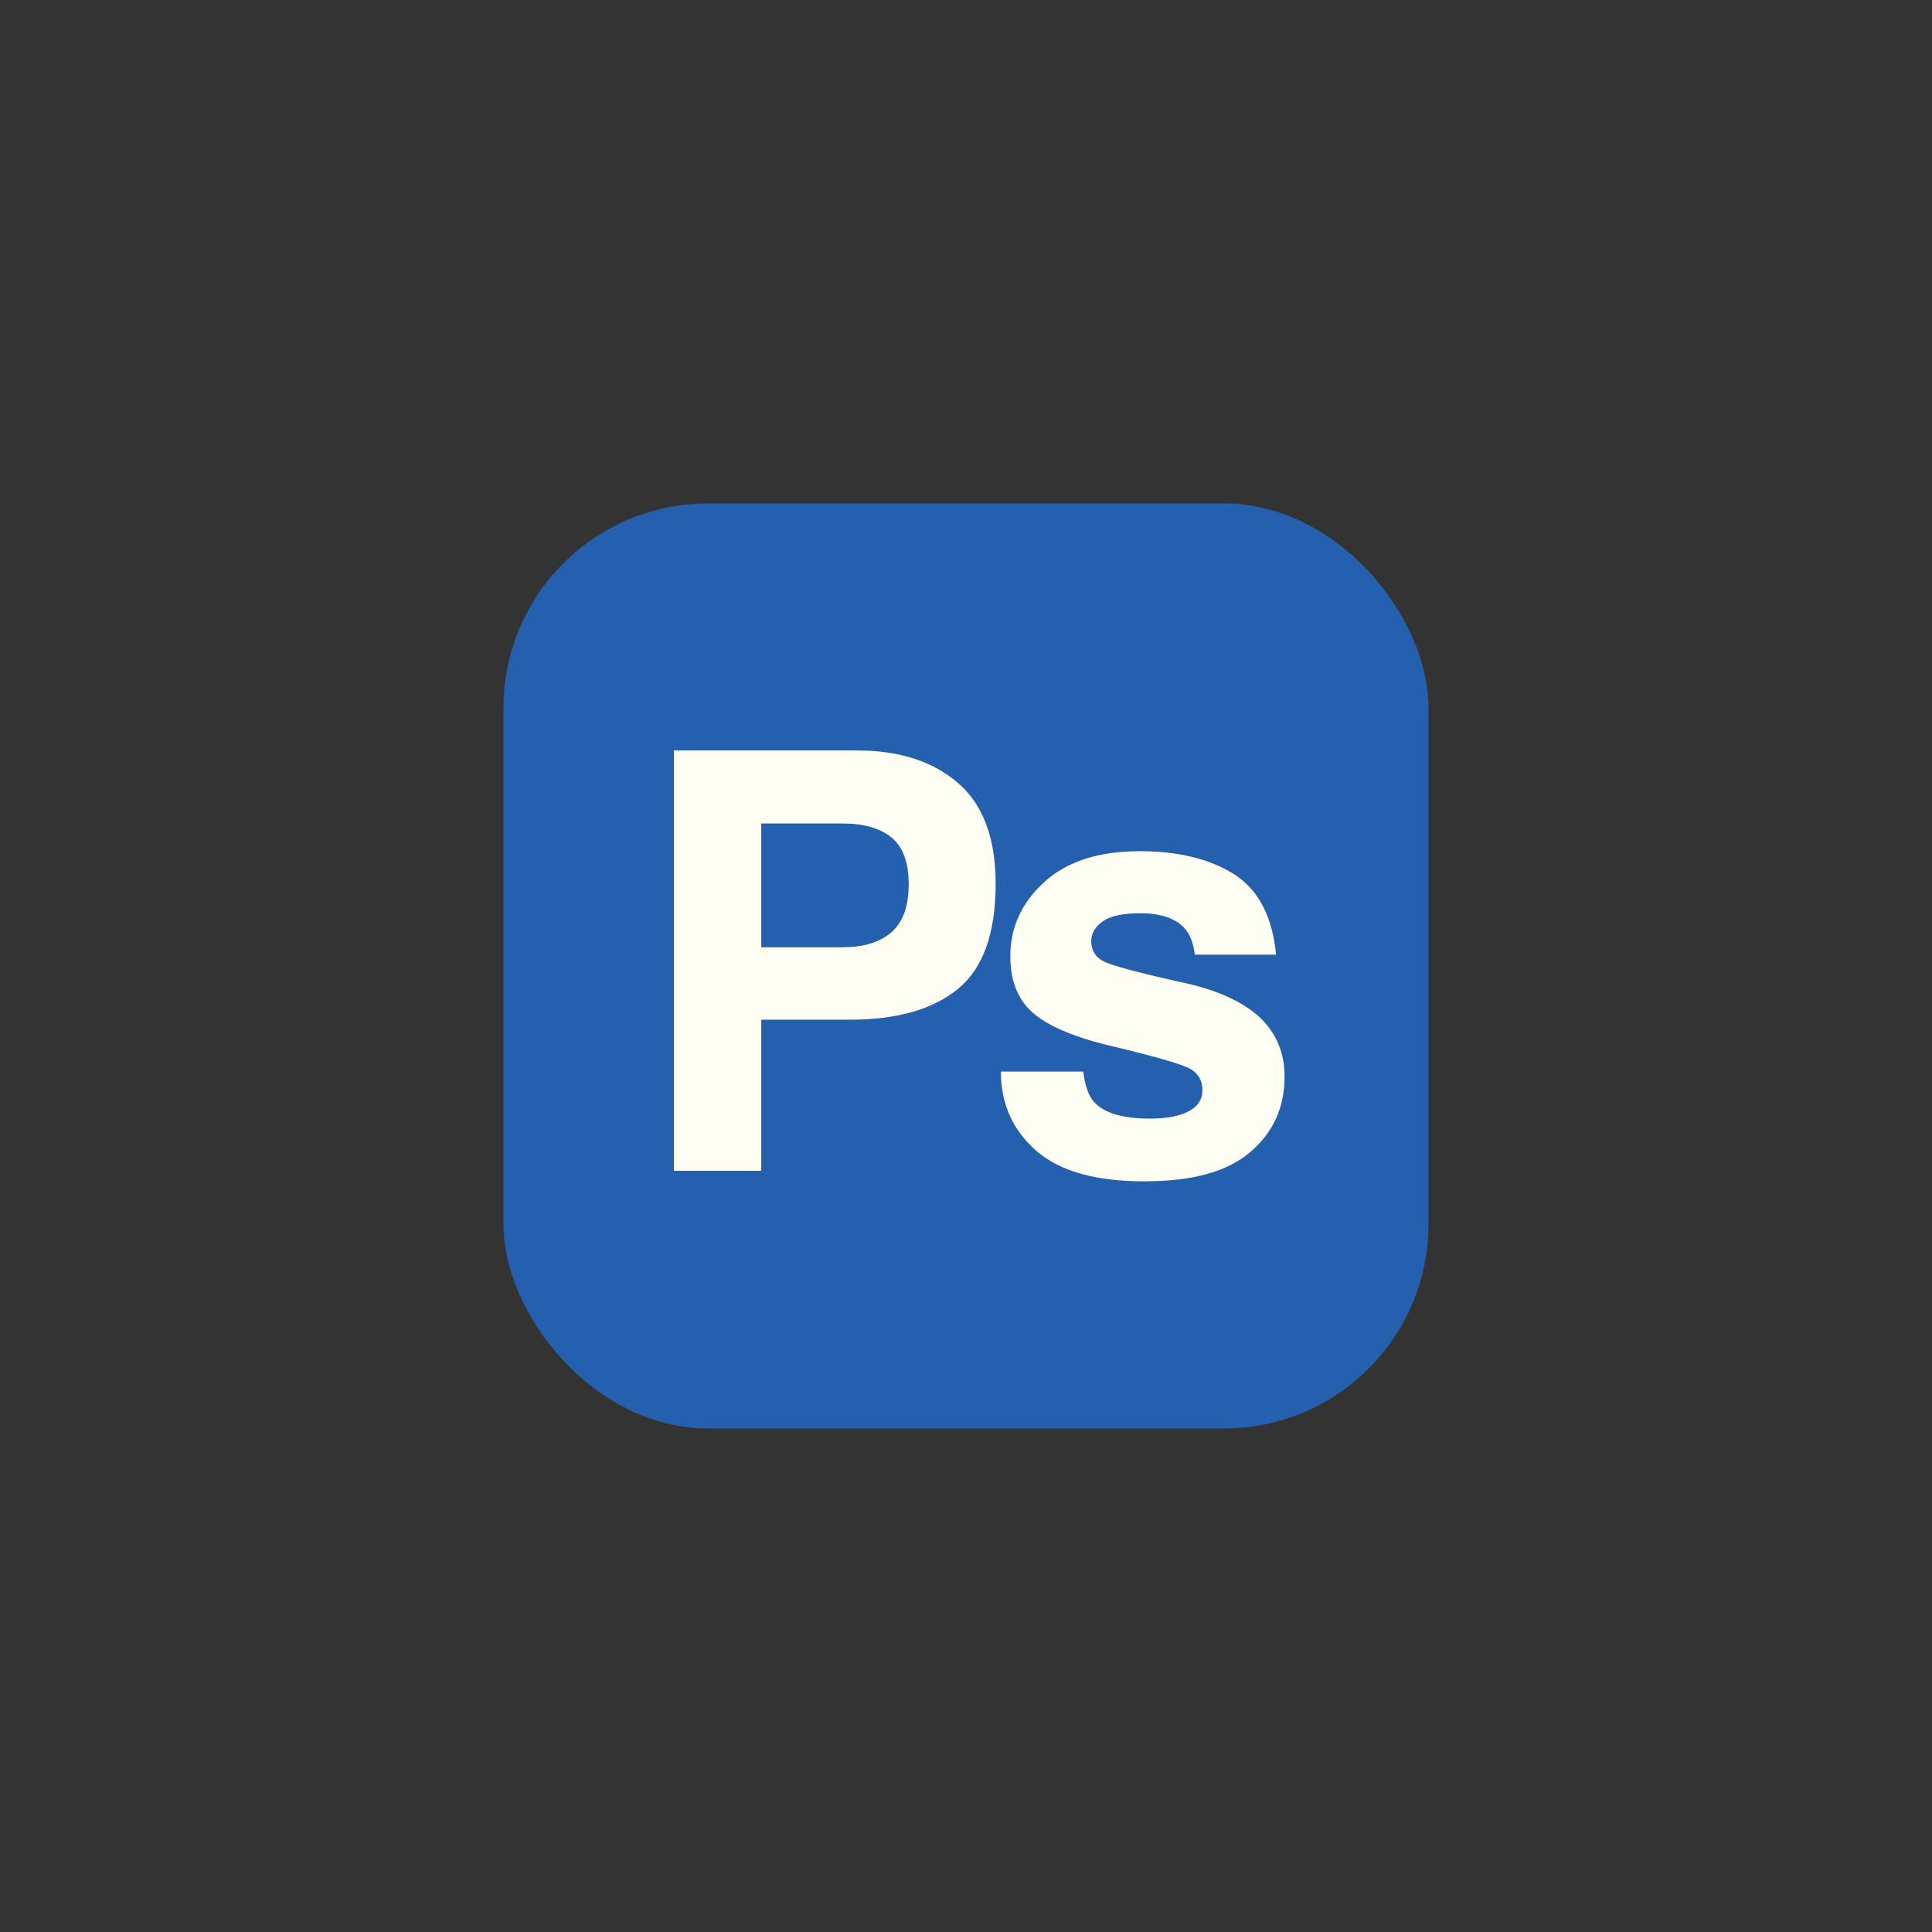 <?xml version="1.0" encoding="UTF-8"?>
<svg id="Layer_1" data-name="Layer 1" xmlns="http://www.w3.org/2000/svg" xmlns:xlink="http://www.w3.org/1999/xlink" viewBox="0 0 288 288">
  <rect x="0" y="0" width="288" height="288" fill="#333333" stroke="none"/>
  <defs>
    <style>
      .cls-1 {
        clip-path: url(#clippath);
      }

      .cls-2 {
        fill: none;
      }

      .cls-2, .cls-3, .cls-4 {
        stroke-width: 0px;
      }

      .cls-3 {
        fill: #2460ad;
      }

      .cls-4 {
        fill: #fffef2;
      }
    </style>
    <clipPath id="clippath">
      <rect class="cls-2" x="75.05" y="75.05" width="137.89" height="137.89"/>
    </clipPath>
  </defs>
  <g class="cls-1">
    <rect class="cls-3" x="75.05" y="75.05" width="137.89" height="137.89" rx="30.47" ry="30.47"/>
  </g>
  <path class="cls-4" d="m169.83,126.89c-6.09,0-10.82,1.54-14.18,4.61-3.36,3.07-5.04,6.75-5.04,11.03,0,3.63,1.08,6.4,3.23,8.33,2.15,1.95,5.85,3.59,11.09,4.89,7.28,1.73,11.49,2.95,12.62,3.65,1.13.71,1.7,1.74,1.7,3.1s-.7,2.48-2.11,3.19c-1.4.71-3.29,1.06-5.67,1.06-4.05,0-6.83-.81-8.33-2.42-.85-.91-1.4-2.44-1.66-4.59h-12.28c0,4.76,1.74,8.68,5.21,11.75,3.47,3.07,8.85,4.61,16.13,4.61s12.42-1.45,15.83-4.36c3.42-2.91,5.12-6.65,5.12-11.25,0-3.48-1.19-6.39-3.57-8.71-2.41-2.29-6.02-4.01-10.84-5.14-7.22-1.59-11.43-2.71-12.62-3.36-1.19-.62-1.79-1.63-1.79-3.02,0-1.1.56-2.07,1.68-2.89,1.12-.82,3-1.23,5.63-1.23,3.2,0,5.47.82,6.8,2.47.71.91,1.15,2.14,1.32,3.7h12.12c-.54-5.67-2.62-9.66-6.25-11.99-3.65-2.3-8.37-3.44-14.16-3.44m-44.13,14.33h-12.2v-18.45h12.2c3.09,0,5.49.69,7.21,2.08,1.71,1.39,2.57,3.71,2.57,6.97s-.85,5.64-2.55,7.14c-1.73,1.5-4.14,2.25-7.23,2.25m17.13,6.21c3.74-3.06,5.61-8.29,5.61-15.69,0-6.77-1.87-11.78-5.61-15-3.74-3.23-8.76-4.85-15.05-4.85h-27.29v62.66h13.01v-22.53h13.3c6.94,0,12.29-1.53,16.03-4.59"/>
</svg>